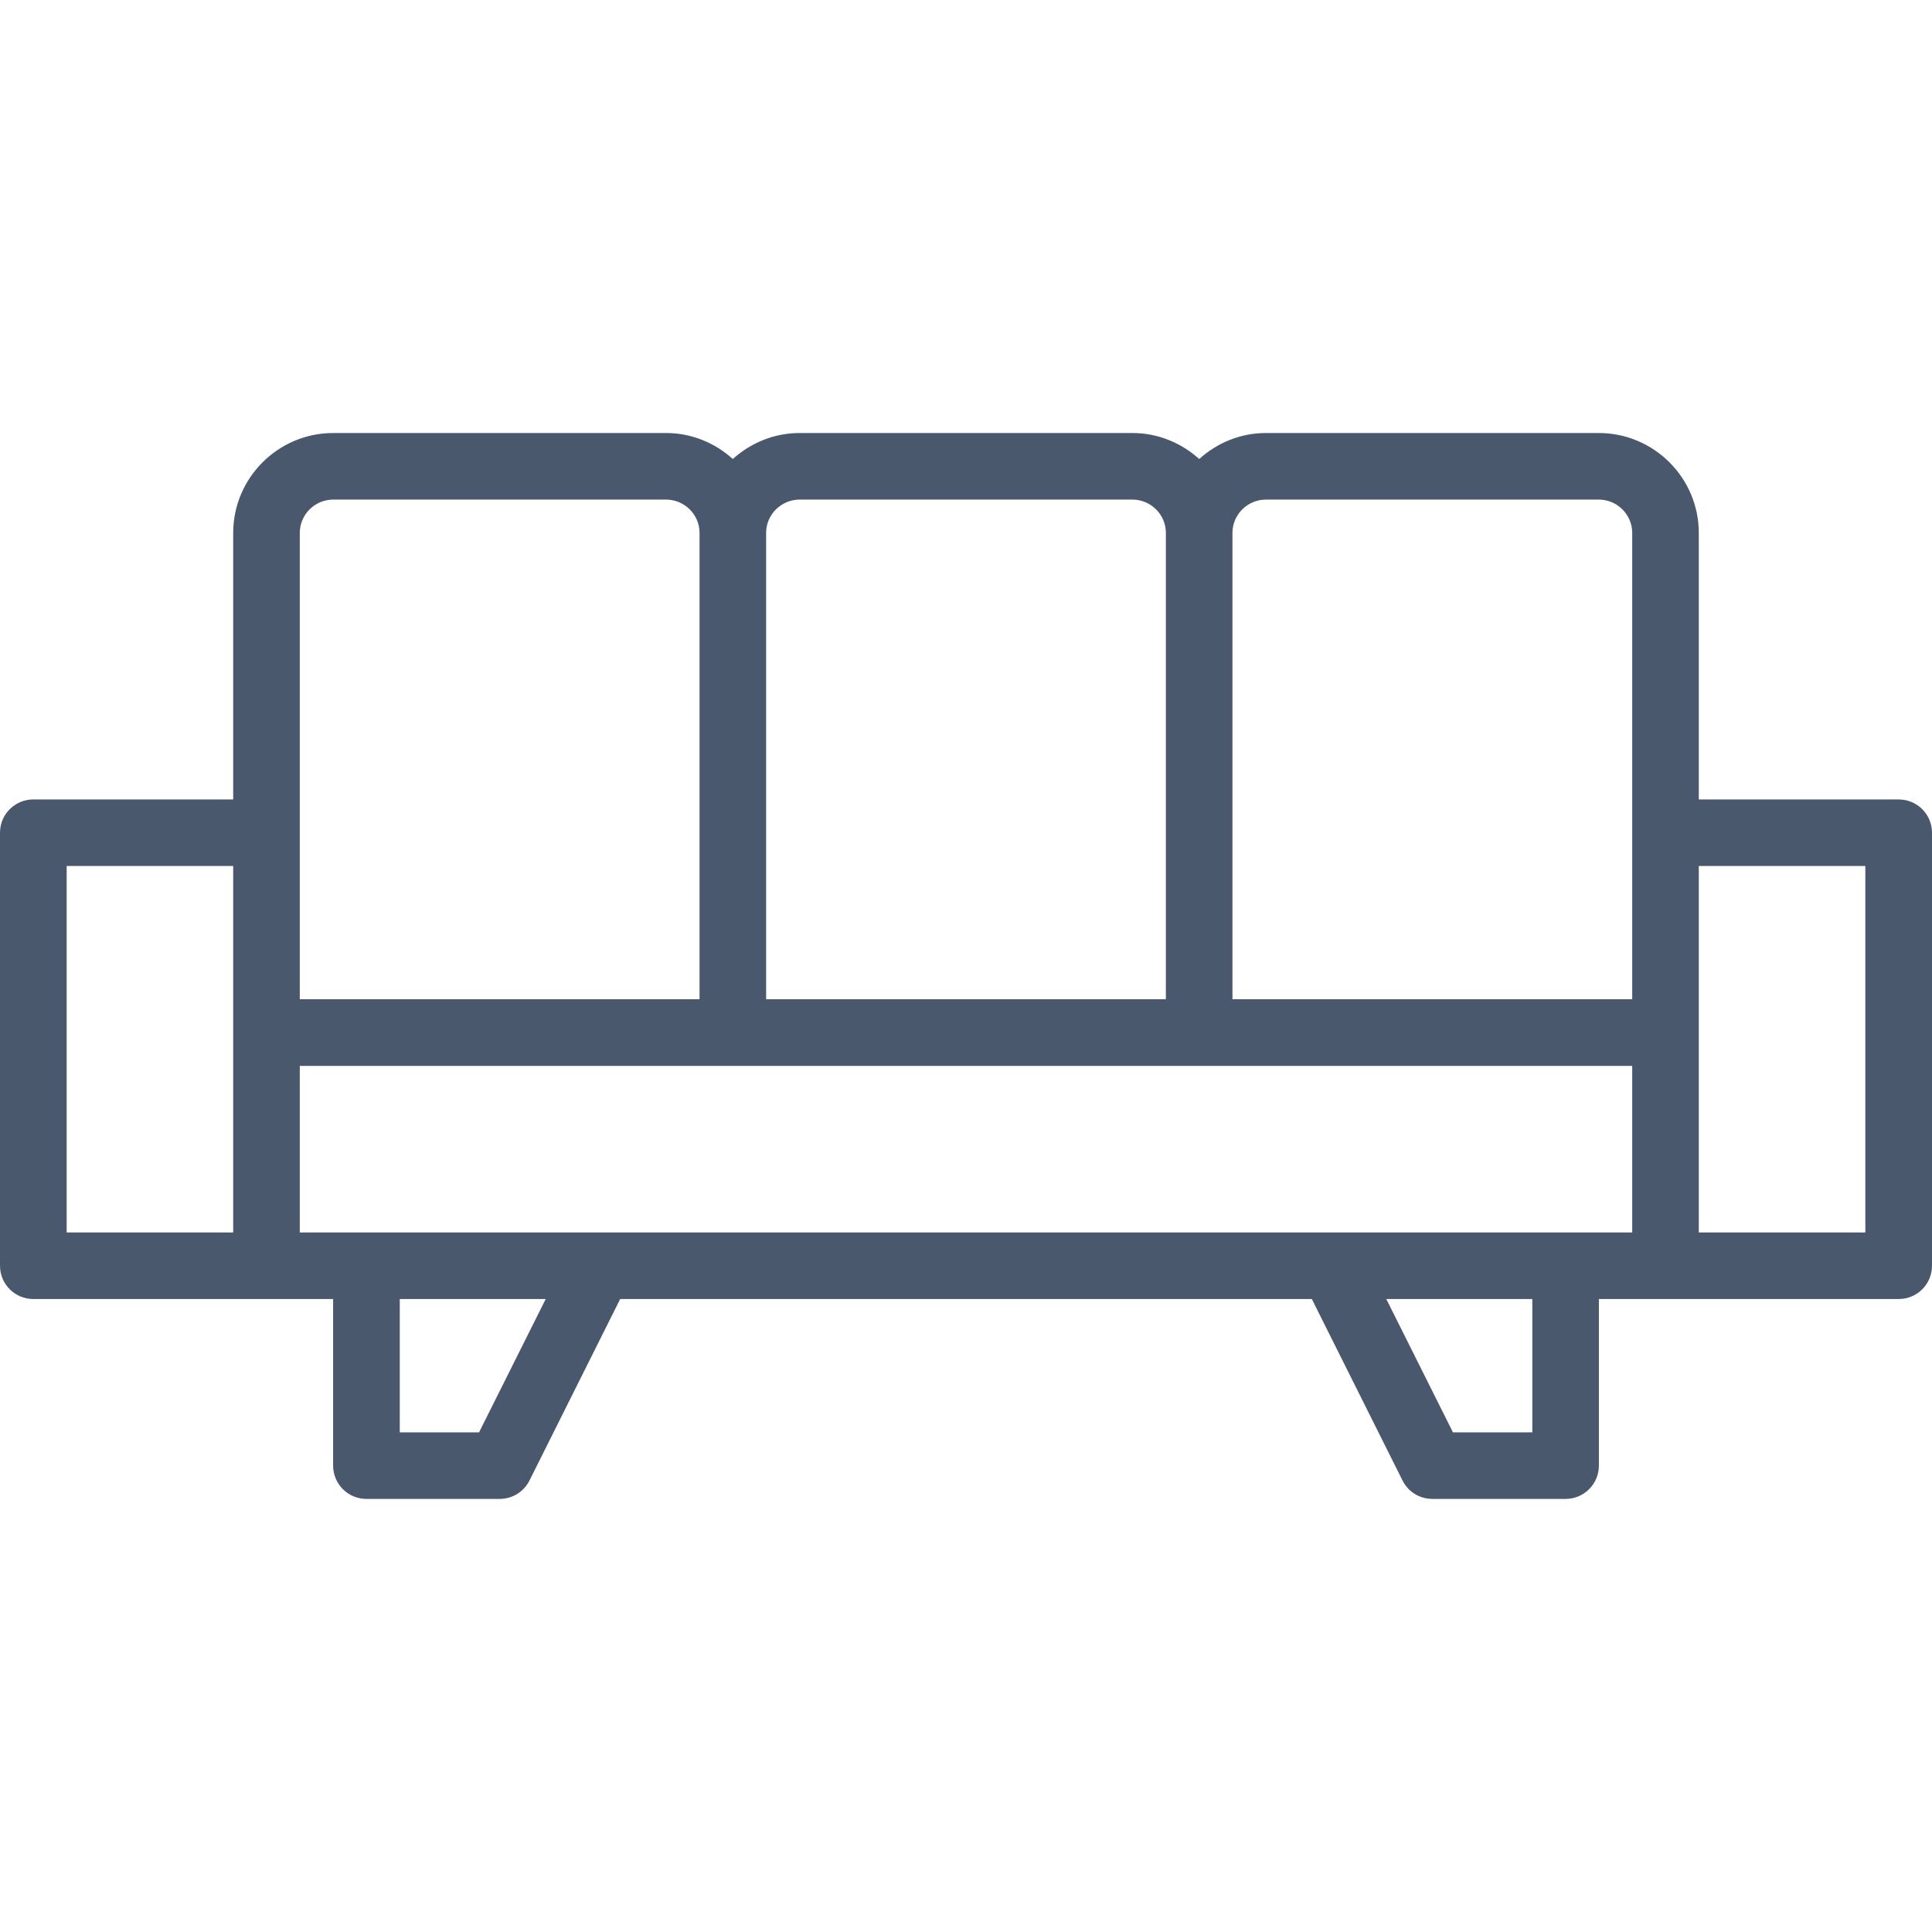 <svg width="24" height="24" viewBox="0 0 24 24" fill="none" xmlns="http://www.w3.org/2000/svg">
<path d="M23.586 9.931H21.103V6.62C21.103 5.936 20.545 5.379 19.86 5.379H15.727C15.407 5.379 15.117 5.503 14.897 5.702C14.676 5.503 14.387 5.379 14.066 5.379H9.934C9.614 5.379 9.324 5.503 9.103 5.702C8.883 5.503 8.594 5.379 8.273 5.379H4.14C3.455 5.379 2.897 5.936 2.897 6.62V9.931H0.414C0.185 9.931 0 10.116 0 10.344V15.724C0 15.952 0.185 16.137 0.414 16.137H3.31H4.138V18.206C4.138 18.435 4.323 18.62 4.552 18.62H6.207C6.364 18.62 6.507 18.532 6.577 18.392L7.704 16.137H16.296L17.423 18.392C17.493 18.532 17.636 18.62 17.793 18.62H19.448C19.677 18.62 19.862 18.435 19.862 18.206V16.137H20.69H23.586C23.815 16.137 24 15.952 24 15.724V10.344C24 10.116 23.815 9.931 23.586 9.931ZM15.727 6.206H19.86C20.089 6.206 20.276 6.392 20.276 6.62V10.344V12.413H15.31V6.62C15.31 6.392 15.497 6.206 15.727 6.206ZM9.934 6.206H14.066C14.296 6.206 14.483 6.392 14.483 6.62V12.413H9.517V6.62C9.517 6.392 9.704 6.206 9.934 6.206ZM3.724 6.62C3.724 6.392 3.911 6.206 4.14 6.206H8.273C8.503 6.206 8.69 6.392 8.69 6.62V12.413H3.724V10.344V6.62ZM0.828 10.758H2.897V12.827V15.31H0.828V10.758ZM3.724 13.241H9.103H14.897H20.276V15.31H19.448H16.552H7.448H4.552H3.724V13.241ZM5.951 17.793H4.966V16.137H6.779L5.951 17.793ZM19.035 17.793H18.049L17.221 16.137H19.035V17.793ZM23.172 15.31H21.103V12.827V10.758H23.172V15.31Z" fill="#4A586E"/>
</svg>
